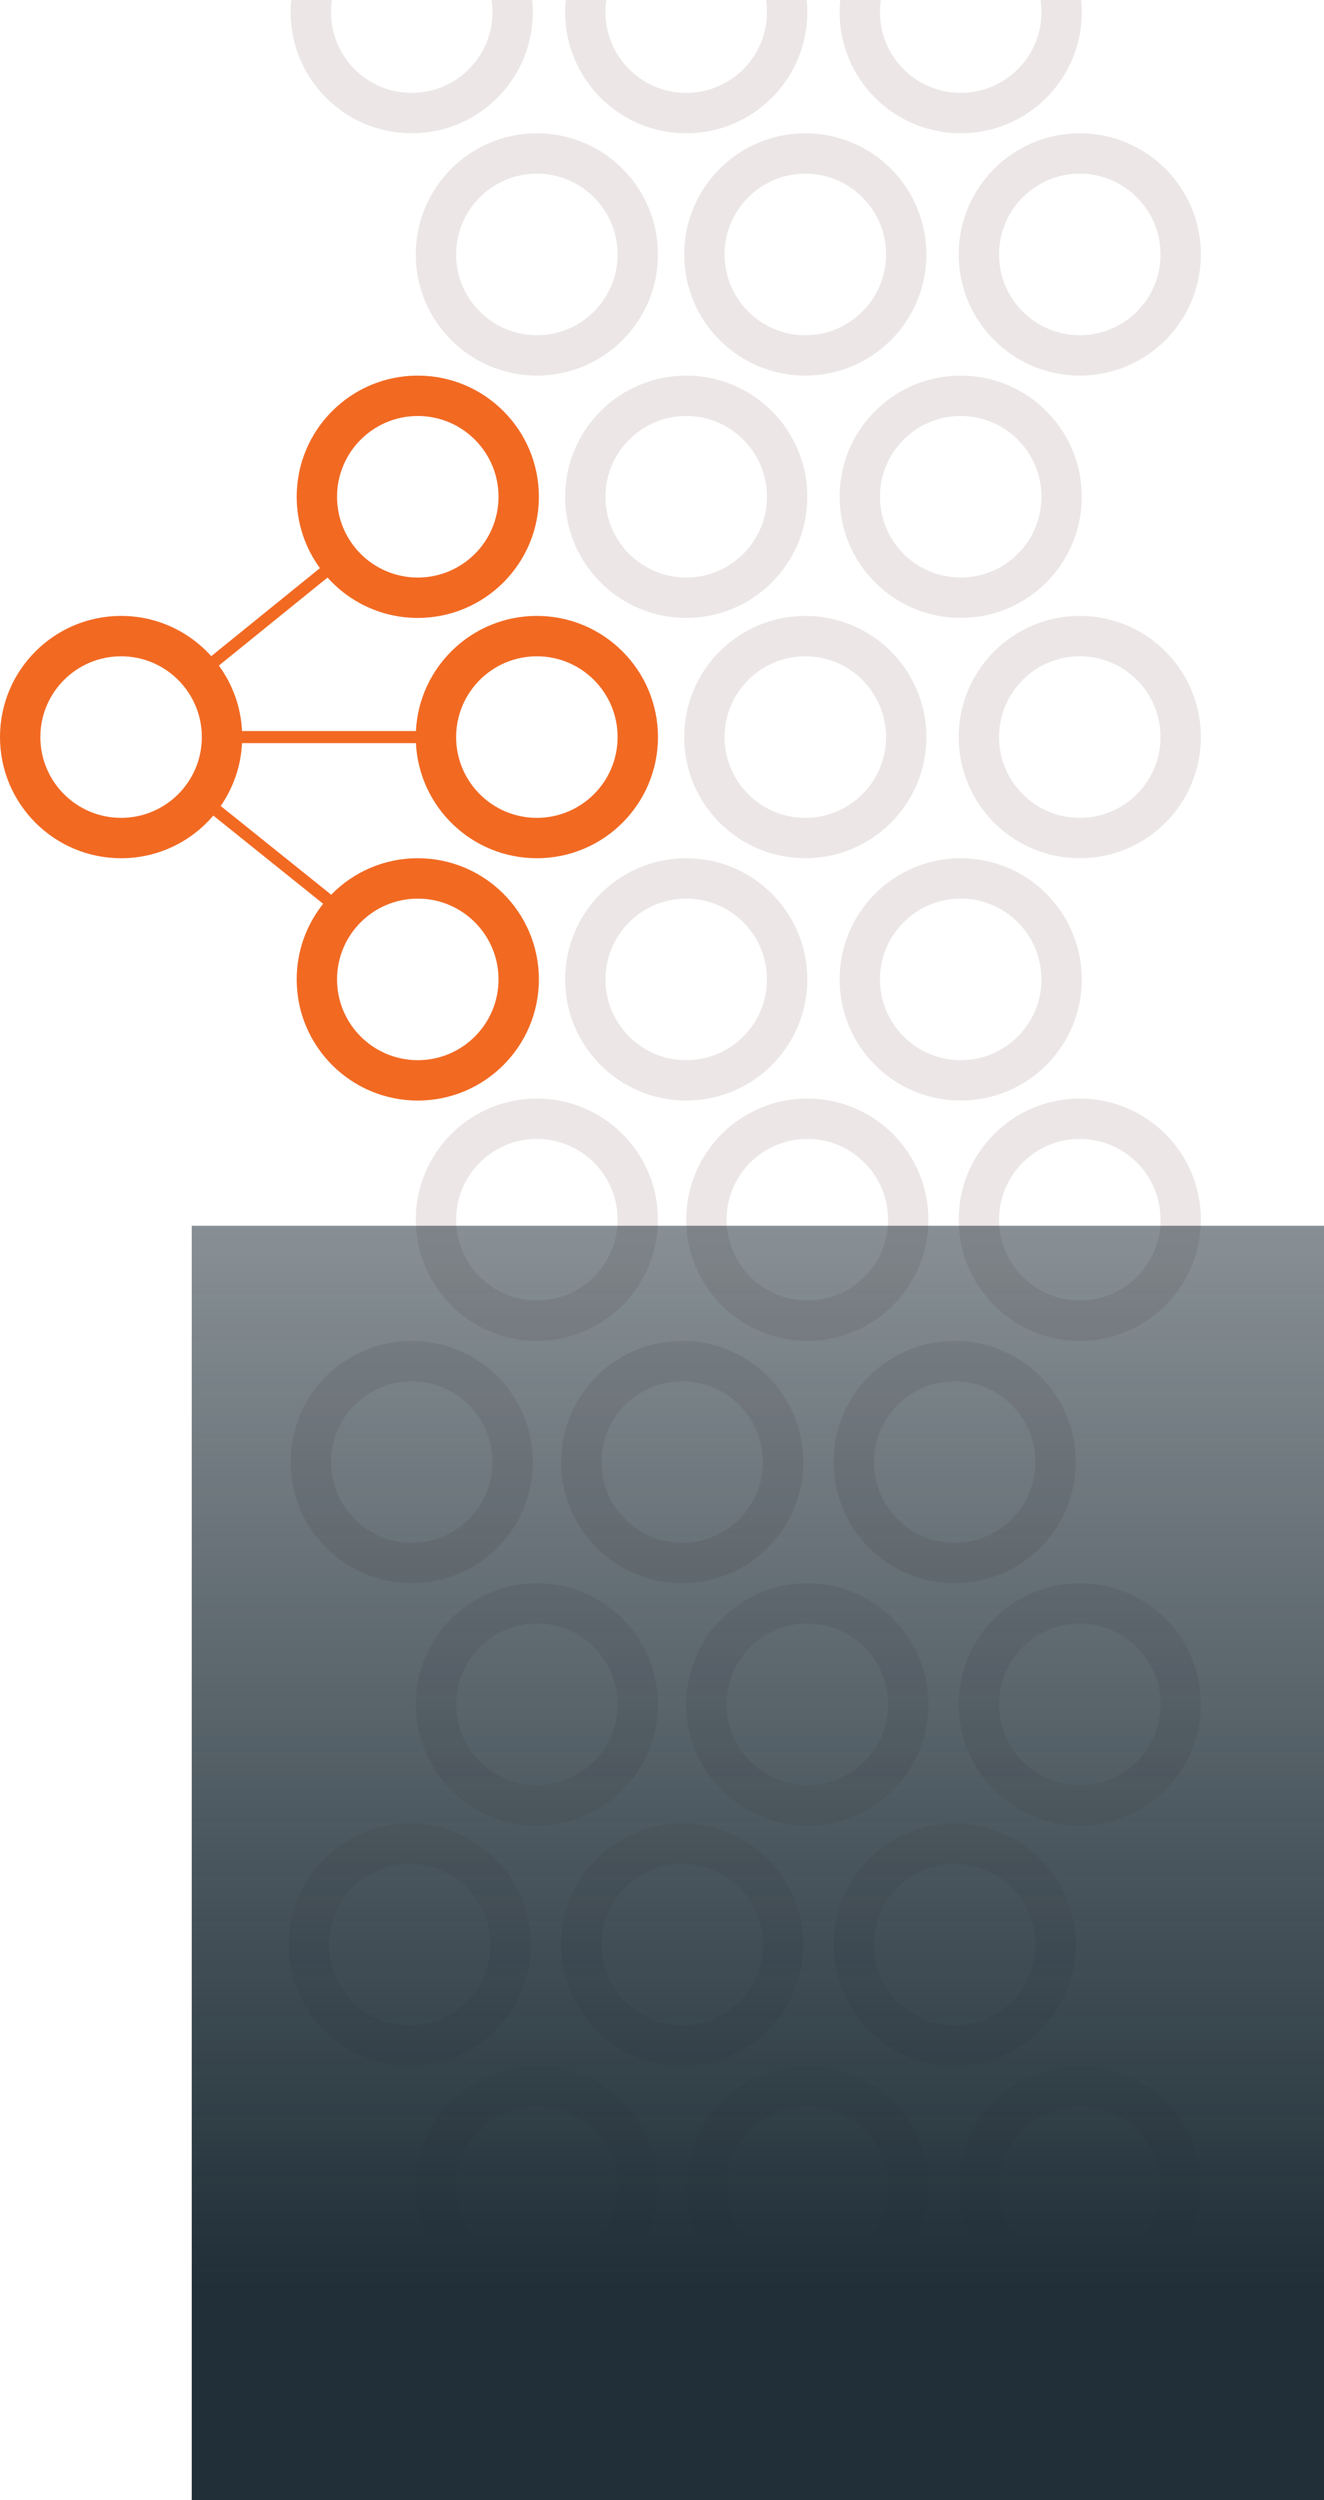 <svg width="656" height="1238" viewBox="0 0 656 1238" fill="none" xmlns="http://www.w3.org/2000/svg">
<circle cx="266" cy="604" r="50" stroke="#ECE6E7" stroke-width="20"/>
<circle cx="400" cy="604" r="50" stroke="#ECE6E7" stroke-width="20"/>
<circle cx="535" cy="604" r="50" stroke="#ECE6E7" stroke-width="20"/>
<circle cx="204" cy="724" r="50" stroke="#ECE6E7" stroke-width="20"/>
<circle cx="338" cy="724" r="50" stroke="#ECE6E7" stroke-width="20"/>
<circle cx="473" cy="724" r="50" stroke="#ECE6E7" stroke-width="20"/>
<circle cx="266" cy="844" r="50" stroke="#ECE6E7" stroke-width="20"/>
<circle cx="400" cy="844" r="50" stroke="#ECE6E7" stroke-width="20"/>
<circle cx="535" cy="844" r="50" stroke="#ECE6E7" stroke-width="20"/>
<circle cx="266" cy="1083" r="50" stroke="#ECE6E7" stroke-width="20"/>
<circle cx="400" cy="1083" r="50" stroke="#ECE6E7" stroke-width="20"/>
<circle cx="535" cy="1083" r="50" stroke="#ECE6E7" stroke-width="20"/>
<circle cx="338" cy="963" r="50" stroke="#ECE6E7" stroke-width="20"/>
<circle cx="203" cy="963" r="50" stroke="#ECE6E7" stroke-width="20"/>
<circle cx="473" cy="963" r="50" stroke="#ECE6E7" stroke-width="20"/>
<circle cx="338" cy="1203" r="50" stroke="#ECE6E7" stroke-width="20"/>
<circle cx="203" cy="1203" r="50" stroke="#ECE6E7" stroke-width="20"/>
<circle cx="473" cy="1203" r="50" stroke="#ECE6E7" stroke-width="20"/>
<circle cx="266" cy="126" r="50" stroke="#ECE6E7" stroke-width="20"/>
<circle cx="340" cy="485" r="50" stroke="#ECE6E7" stroke-width="20"/>
<circle cx="399" cy="365" r="50" stroke="#ECE6E7" stroke-width="20"/>
<circle cx="399" cy="126" r="50" stroke="#ECE6E7" stroke-width="20"/>
<circle cx="340" cy="246" r="50" stroke="#ECE6E7" stroke-width="20"/>
<circle cx="476" cy="485" r="50" stroke="#ECE6E7" stroke-width="20"/>
<circle cx="535" cy="365" r="50" stroke="#ECE6E7" stroke-width="20"/>
<circle cx="535" cy="126" r="50" stroke="#ECE6E7" stroke-width="20"/>
<circle cx="476" cy="246" r="50" stroke="#ECE6E7" stroke-width="20"/>
<circle cx="340" cy="6" r="50" stroke="#ECE6E7" stroke-width="20"/>
<circle cx="204" cy="6" r="50" stroke="#ECE6E7" stroke-width="20"/>
<circle cx="476" cy="6" r="50" stroke="#ECE6E7" stroke-width="20"/>
<rect x="95" y="607" width="561" height="632" fill="url(#paint0_linear_618_86)"/>
<path fill-rule="evenodd" clip-rule="evenodd" d="M207 306C240.137 306 267 279.137 267 246C267 212.863 240.137 186 207 186C173.863 186 147 212.863 147 246C147 259.214 151.272 271.431 158.51 281.344L104.663 324.934C93.679 312.697 77.738 305 60 305C26.863 305 0 331.863 0 365C0 398.137 26.863 425 60 425C78.304 425 94.694 416.804 105.699 403.881L160.112 447.559C151.906 457.822 147 470.838 147 485C147 518.137 173.863 545 207 545C240.137 545 267 518.137 267 485C267 451.863 240.137 425 207 425C190.185 425 174.986 431.917 164.092 443.06L109.358 399.124C115.536 390.205 119.359 379.53 119.926 368H206.074C207.637 399.743 233.869 425 266 425C299.137 425 326 398.137 326 365C326 331.863 299.137 305 266 305C233.869 305 207.637 330.257 206.074 362H119.926C119.331 349.911 115.158 338.763 108.444 329.593L162.285 286.008C173.271 298.278 189.234 306 207 306ZM207 286C229.091 286 247 268.091 247 246C247 223.909 229.091 206 207 206C184.909 206 167 223.909 167 246C167 268.091 184.909 286 207 286ZM100 365C100 387.091 82.091 405 60 405C37.909 405 20 387.091 20 365C20 342.909 37.909 325 60 325C82.091 325 100 342.909 100 365ZM266 405C288.091 405 306 387.091 306 365C306 342.909 288.091 325 266 325C243.909 325 226 342.909 226 365C226 387.091 243.909 405 266 405ZM207 525C229.091 525 247 507.091 247 485C247 462.909 229.091 445 207 445C184.909 445 167 462.909 167 485C167 507.091 184.909 525 207 525Z" fill="#F26922"/>
<defs>
<linearGradient id="paint0_linear_618_86" x1="375.5" y1="4.641" x2="375.5" y2="1131.99" gradientUnits="userSpaceOnUse">
<stop stop-color="#202F38" stop-opacity="0"/>
<stop offset="1" stop-color="#202F38"/>
</linearGradient>
</defs>
</svg>

